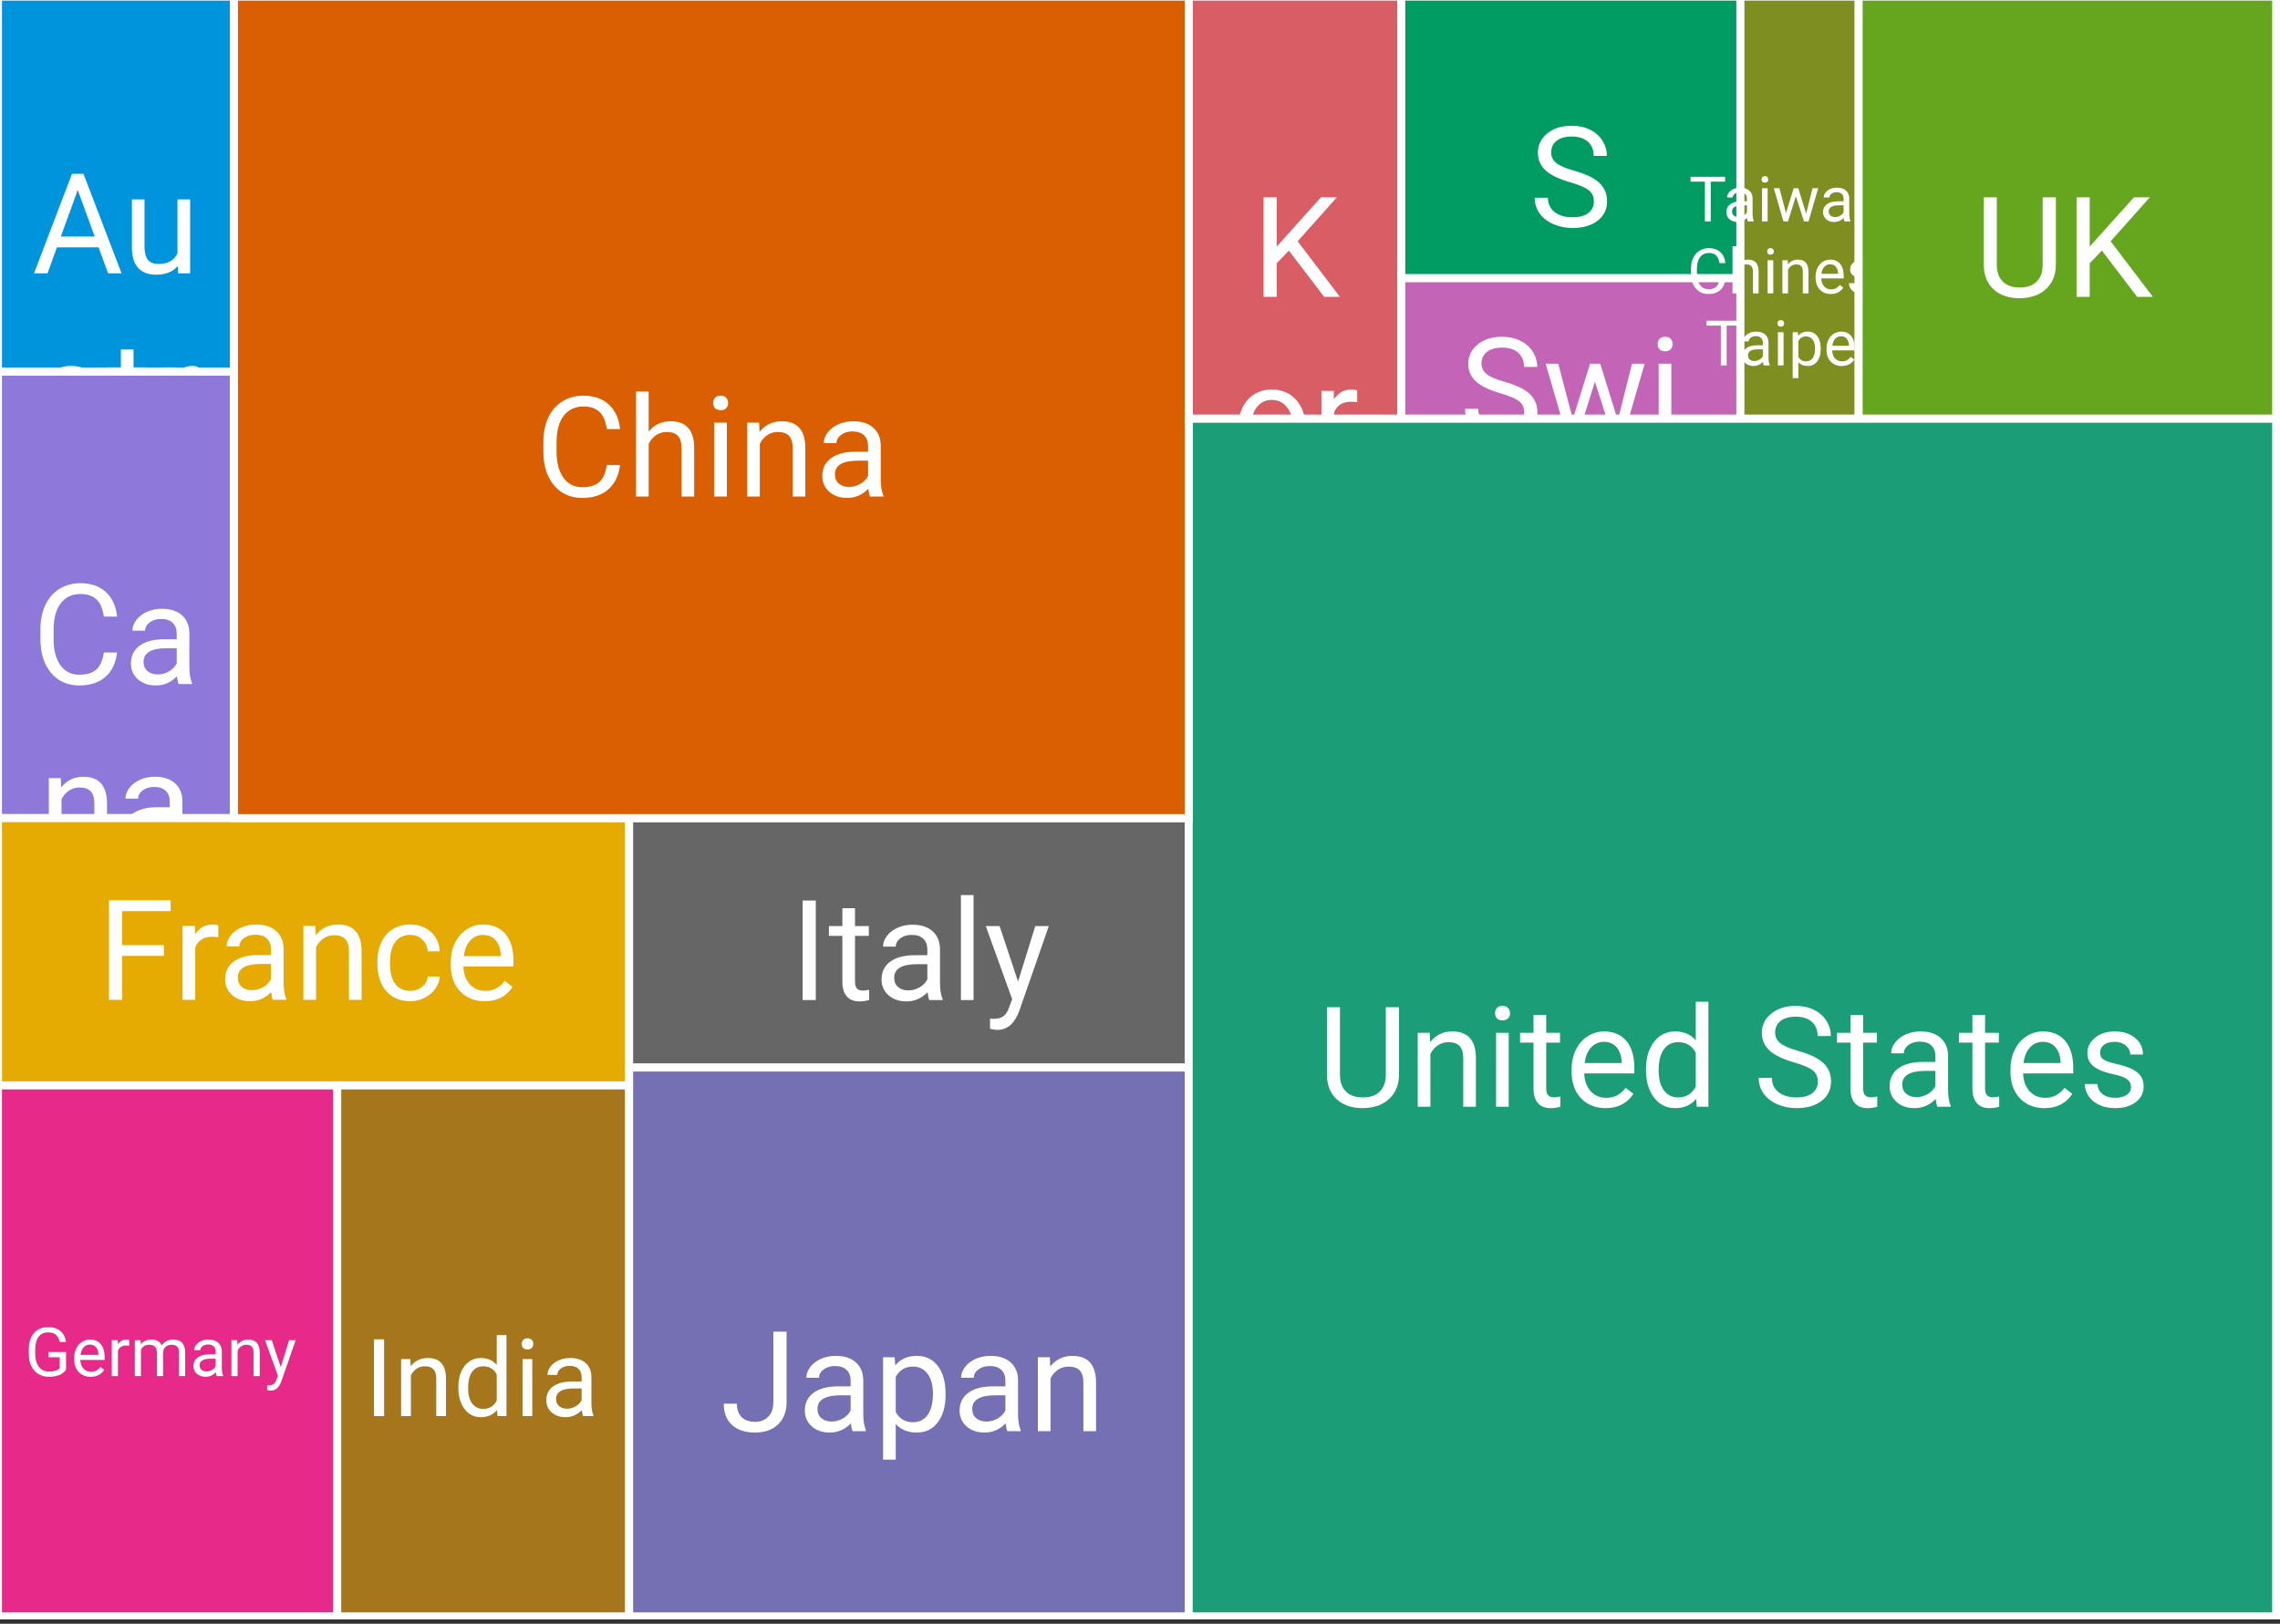 <svg width="285" height="203" viewBox="0 0 285 203" fill="none" xmlns="http://www.w3.org/2000/svg">
<rect x="0" y="0" width="285" height="203" fill="#333333" stroke="none"/>
<g clip-path="url(#clip0_17_166)">
<path opacity="0.2" d="M290.402 -6.757H-6.138V208.419H290.402V-6.757Z" stroke="white"/>
<path d="M29.242 -0.424H-0.254V46.466H29.242V-0.424Z" fill="#0094DC" stroke="white"/>
<path d="M12.324 30.925H7.111L5.941 34.172H4.249L9 21.731H10.435L15.195 34.172H13.511L12.324 30.925ZM7.607 29.575H11.836L9.717 23.756L7.607 29.575ZM22.227 33.258C21.612 33.981 20.709 34.343 19.518 34.343C18.533 34.343 17.781 34.058 17.262 33.488C16.75 32.913 16.491 32.064 16.485 30.942V24.926H18.066V30.899C18.066 32.301 18.635 33.001 19.775 33.001C20.982 33.001 21.786 32.551 22.184 31.651V24.926H23.765V34.172H22.261L22.227 33.258ZM10.905 52.72C10.905 52.292 10.743 51.962 10.418 51.728C10.099 51.489 9.538 51.284 8.735 51.113C7.937 50.942 7.302 50.737 6.829 50.498C6.362 50.259 6.015 49.974 5.787 49.643C5.565 49.313 5.453 48.92 5.453 48.464C5.453 47.707 5.772 47.066 6.41 46.542C7.054 46.017 7.875 45.755 8.871 45.755C9.92 45.755 10.768 46.026 11.418 46.567C12.073 47.108 12.4 47.801 12.4 48.644H10.811C10.811 48.211 10.626 47.838 10.256 47.524C9.891 47.211 9.43 47.054 8.871 47.054C8.296 47.054 7.846 47.18 7.521 47.43C7.197 47.681 7.034 48.008 7.034 48.413C7.034 48.795 7.185 49.082 7.487 49.276C7.789 49.47 8.333 49.655 9.119 49.831C9.911 50.008 10.552 50.219 11.042 50.464C11.532 50.709 11.893 51.005 12.127 51.352C12.366 51.694 12.486 52.113 12.486 52.608C12.486 53.434 12.155 54.098 11.495 54.599C10.834 55.095 9.977 55.343 8.923 55.343C8.182 55.343 7.527 55.212 6.957 54.95C6.388 54.688 5.941 54.323 5.616 53.856C5.297 53.383 5.137 52.873 5.137 52.327H6.718C6.747 52.856 6.957 53.278 7.35 53.591C7.749 53.899 8.273 54.053 8.923 54.053C9.521 54.053 9.999 53.933 10.358 53.694C10.723 53.449 10.905 53.124 10.905 52.72ZM16.69 43.688V45.926H18.416V47.148H16.69V52.882C16.69 53.252 16.767 53.531 16.921 53.719C17.075 53.902 17.337 53.993 17.707 53.993C17.889 53.993 18.14 53.959 18.459 53.89V55.172C18.043 55.286 17.639 55.343 17.245 55.343C16.539 55.343 16.006 55.129 15.648 54.702C15.289 54.275 15.109 53.668 15.109 52.882V47.148H13.426V45.926H15.109V43.688H16.69ZM24.739 47.345C24.5 47.305 24.241 47.285 23.962 47.285C22.925 47.285 22.221 47.727 21.851 48.609V55.172H20.27V45.926H21.808L21.834 46.995C22.352 46.169 23.087 45.755 24.039 45.755C24.346 45.755 24.58 45.795 24.739 45.875V47.345ZM12.383 76.172C12.292 75.99 12.218 75.665 12.161 75.198C11.426 75.961 10.549 76.343 9.529 76.343C8.618 76.343 7.869 76.087 7.282 75.574C6.701 75.055 6.41 74.4 6.41 73.609C6.41 72.646 6.775 71.9 7.504 71.37C8.239 70.834 9.27 70.567 10.598 70.567H12.136V69.84C12.136 69.288 11.97 68.849 11.64 68.524C11.31 68.194 10.822 68.029 10.179 68.029C9.615 68.029 9.142 68.171 8.76 68.456C8.379 68.741 8.188 69.085 8.188 69.49H6.598C6.598 69.028 6.761 68.584 7.086 68.157C7.416 67.724 7.86 67.382 8.419 67.132C8.982 66.881 9.601 66.755 10.273 66.755C11.338 66.755 12.173 67.023 12.776 67.559C13.38 68.088 13.694 68.82 13.716 69.755V74.01C13.716 74.859 13.825 75.534 14.041 76.035V76.172H12.383ZM9.76 74.967C10.256 74.967 10.726 74.839 11.17 74.583C11.614 74.326 11.936 73.993 12.136 73.583V71.686H10.897C8.96 71.686 7.991 72.253 7.991 73.386C7.991 73.882 8.156 74.269 8.487 74.549C8.817 74.828 9.242 74.967 9.76 74.967ZM17.912 76.172H16.331V63.047H17.912V76.172ZM22.167 76.172H20.587V66.926H22.167V76.172ZM20.458 64.474C20.458 64.218 20.535 64.001 20.689 63.825C20.849 63.648 21.082 63.56 21.39 63.56C21.697 63.56 21.931 63.648 22.09 63.825C22.25 64.001 22.33 64.218 22.33 64.474C22.33 64.73 22.25 64.944 22.09 65.115C21.931 65.286 21.697 65.371 21.39 65.371C21.082 65.371 20.849 65.286 20.689 65.115C20.535 64.944 20.458 64.73 20.458 64.474ZM16.639 97.172C16.548 96.99 16.474 96.665 16.417 96.198C15.682 96.961 14.804 97.343 13.785 97.343C12.873 97.343 12.124 97.087 11.537 96.574C10.956 96.055 10.666 95.4 10.666 94.609C10.666 93.646 11.03 92.9 11.76 92.37C12.495 91.834 13.525 91.567 14.853 91.567H16.391V90.84C16.391 90.288 16.226 89.849 15.895 89.524C15.565 89.194 15.078 89.029 14.434 89.029C13.87 89.029 13.397 89.171 13.016 89.456C12.634 89.741 12.443 90.085 12.443 90.49H10.854C10.854 90.028 11.016 89.584 11.341 89.157C11.671 88.724 12.116 88.382 12.674 88.132C13.238 87.881 13.856 87.755 14.528 87.755C15.593 87.755 16.428 88.023 17.032 88.559C17.636 89.088 17.949 89.82 17.972 90.755V95.01C17.972 95.859 18.08 96.534 18.297 97.035V97.172H16.639ZM14.015 95.967C14.511 95.967 14.981 95.839 15.425 95.583C15.87 95.326 16.192 94.993 16.391 94.583V92.686H15.152C13.215 92.686 12.247 93.253 12.247 94.386C12.247 94.882 12.412 95.269 12.742 95.549C13.073 95.828 13.497 95.967 14.015 95.967Z" fill="white"/>
<path d="M29.242 46.466H-0.254V102.282H29.242V46.466Z" fill="#8E79DB" stroke="white"/>
<path d="M14.631 81.577C14.477 82.893 13.99 83.91 13.169 84.628C12.355 85.34 11.27 85.696 9.914 85.696C8.444 85.696 7.265 85.169 6.376 84.115C5.493 83.061 5.052 81.651 5.052 79.885V78.689C5.052 77.533 5.257 76.516 5.667 75.638C6.083 74.761 6.67 74.089 7.427 73.622C8.185 73.149 9.062 72.913 10.059 72.913C11.381 72.913 12.44 73.283 13.238 74.024C14.035 74.758 14.5 75.778 14.631 77.083H12.982C12.839 76.091 12.529 75.374 12.05 74.929C11.577 74.485 10.914 74.263 10.059 74.263C9.011 74.263 8.188 74.65 7.59 75.425C6.997 76.2 6.701 77.302 6.701 78.732V79.937C6.701 81.287 6.983 82.361 7.547 83.158C8.111 83.956 8.9 84.354 9.914 84.354C10.825 84.354 11.523 84.149 12.007 83.739C12.497 83.323 12.822 82.603 12.982 81.577H14.631ZM22.338 85.525C22.247 85.343 22.173 85.018 22.116 84.551C21.381 85.314 20.504 85.696 19.484 85.696C18.573 85.696 17.824 85.44 17.237 84.927C16.656 84.409 16.365 83.753 16.365 82.962C16.365 81.999 16.73 81.253 17.459 80.723C18.194 80.187 19.225 79.92 20.552 79.92H22.09V79.193C22.09 78.641 21.925 78.202 21.595 77.877C21.264 77.547 20.777 77.382 20.134 77.382C19.57 77.382 19.097 77.524 18.715 77.809C18.334 78.094 18.143 78.438 18.143 78.843H16.553C16.553 78.382 16.716 77.937 17.04 77.51C17.371 77.077 17.815 76.735 18.373 76.484C18.937 76.234 19.555 76.109 20.228 76.109C21.293 76.109 22.127 76.376 22.731 76.912C23.335 77.442 23.648 78.174 23.671 79.108V83.363C23.671 84.212 23.779 84.887 23.996 85.388V85.525H22.338ZM19.715 84.32C20.21 84.32 20.68 84.192 21.125 83.936C21.569 83.679 21.891 83.346 22.09 82.936V81.039H20.851C18.915 81.039 17.946 81.606 17.946 82.739C17.946 83.235 18.111 83.622 18.442 83.901C18.772 84.181 19.197 84.32 19.715 84.32ZM7.598 97.279L7.649 98.442C8.356 97.553 9.279 97.109 10.418 97.109C12.372 97.109 13.357 98.211 13.375 100.415V106.525H11.794V100.407C11.788 99.74 11.634 99.248 11.332 98.929C11.036 98.61 10.572 98.45 9.94 98.45C9.427 98.45 8.977 98.587 8.589 98.86C8.202 99.134 7.9 99.493 7.684 99.937V106.525H6.103V97.279H7.598ZM21.467 106.525C21.375 106.343 21.301 106.018 21.244 105.551C20.51 106.314 19.632 106.696 18.613 106.696C17.701 106.696 16.952 106.44 16.365 105.927C15.784 105.408 15.494 104.753 15.494 103.962C15.494 102.999 15.858 102.253 16.587 101.723C17.322 101.187 18.353 100.92 19.681 100.92H21.219V100.193C21.219 99.641 21.054 99.202 20.723 98.877C20.393 98.547 19.906 98.382 19.262 98.382C18.698 98.382 18.225 98.524 17.844 98.809C17.462 99.094 17.271 99.438 17.271 99.843H15.682C15.682 99.382 15.844 98.937 16.169 98.51C16.499 98.077 16.944 97.735 17.502 97.484C18.066 97.234 18.684 97.109 19.356 97.109C20.421 97.109 21.256 97.376 21.86 97.912C22.463 98.442 22.777 99.174 22.8 100.108V104.363C22.8 105.212 22.908 105.887 23.124 106.388V106.525H21.467ZM18.843 105.32C19.339 105.32 19.809 105.192 20.253 104.936C20.698 104.679 21.019 104.346 21.219 103.936V102.039H19.98C18.043 102.039 17.075 102.606 17.075 103.739C17.075 104.235 17.24 104.622 17.57 104.901C17.901 105.181 18.325 105.32 18.843 105.32ZM5.607 122.825C5.607 121.407 5.943 120.268 6.616 119.407C7.288 118.541 8.168 118.109 9.256 118.109C10.338 118.109 11.196 118.479 11.828 119.219V114.4H13.409V127.525H11.956L11.879 126.534C11.247 127.309 10.367 127.696 9.239 127.696C8.168 127.696 7.293 127.257 6.616 126.38C5.943 125.503 5.607 124.358 5.607 122.945V122.825ZM7.188 123.005C7.188 124.053 7.405 124.873 7.837 125.466C8.27 126.058 8.869 126.354 9.632 126.354C10.634 126.354 11.367 125.904 11.828 125.004V120.757C11.355 119.886 10.629 119.45 9.649 119.45C8.874 119.45 8.27 119.749 7.837 120.347C7.405 120.945 7.188 121.831 7.188 123.005ZM21.578 127.525C21.487 127.343 21.413 127.018 21.355 126.551C20.621 127.314 19.743 127.696 18.724 127.696C17.812 127.696 17.063 127.44 16.476 126.927C15.895 126.408 15.605 125.753 15.605 124.962C15.605 123.999 15.969 123.253 16.698 122.723C17.433 122.187 18.465 121.92 19.792 121.92H21.33V121.193C21.33 120.641 21.165 120.202 20.834 119.877C20.504 119.547 20.017 119.382 19.373 119.382C18.809 119.382 18.336 119.524 17.955 119.809C17.573 120.094 17.382 120.438 17.382 120.843H15.793C15.793 120.381 15.955 119.937 16.28 119.51C16.61 119.077 17.055 118.735 17.613 118.484C18.177 118.234 18.795 118.109 19.467 118.109C20.532 118.109 21.367 118.376 21.971 118.912C22.575 119.442 22.888 120.174 22.911 121.108V125.363C22.911 126.212 23.019 126.887 23.235 127.388V127.525H21.578ZM18.954 126.32C19.45 126.32 19.92 126.192 20.364 125.936C20.809 125.679 21.131 125.346 21.33 124.936V123.039H20.091C18.154 123.039 17.186 123.606 17.186 124.739C17.186 125.235 17.351 125.622 17.681 125.901C18.012 126.181 18.436 126.32 18.954 126.32Z" fill="white"/>
<path d="M148.586 -0.424H29.242V102.282H148.586V-0.424Z" fill="#D95F02" stroke="white"/>
<path d="M93.81 58.132C93.656 59.448 93.169 60.465 92.349 61.183C91.534 61.895 90.449 62.251 89.093 62.251C87.624 62.251 86.445 61.724 85.556 60.67C84.673 59.616 84.231 58.206 84.231 56.44V55.244C84.231 54.088 84.436 53.071 84.847 52.194C85.262 51.316 85.849 50.644 86.607 50.177C87.365 49.704 88.242 49.468 89.239 49.468C90.56 49.468 91.62 49.838 92.417 50.579C93.215 51.313 93.679 52.333 93.81 53.638H92.161C92.019 52.647 91.708 51.929 91.23 51.484C90.757 51.04 90.093 50.818 89.239 50.818C88.191 50.818 87.367 51.205 86.769 51.98C86.177 52.755 85.88 53.857 85.88 55.287V56.492C85.88 57.842 86.162 58.916 86.727 59.713C87.29 60.511 88.079 60.909 89.093 60.909C90.005 60.909 90.703 60.704 91.187 60.294C91.677 59.878 92.001 59.158 92.161 58.132H93.81ZM84.744 74.954C85.445 74.094 86.356 73.664 87.478 73.664C89.432 73.664 90.418 74.766 90.435 76.971V83.08H88.854V76.962C88.849 76.295 88.695 75.803 88.393 75.484C88.097 75.165 87.632 75.005 87 75.005C86.487 75.005 86.037 75.142 85.65 75.415C85.262 75.689 84.96 76.048 84.744 76.492V83.08H83.163V69.955H84.744V74.954ZM94.519 83.08H92.939V73.835H94.519V83.08ZM92.811 71.382C92.811 71.126 92.887 70.909 93.041 70.733C93.201 70.556 93.434 70.468 93.742 70.468C94.049 70.468 94.283 70.556 94.442 70.733C94.602 70.909 94.682 71.126 94.682 71.382C94.682 71.638 94.602 71.852 94.442 72.023C94.283 72.194 94.049 72.279 93.742 72.279C93.434 72.279 93.201 72.194 93.041 72.023C92.887 71.852 92.811 71.638 92.811 71.382ZM86.778 94.835L86.829 95.997C87.535 95.108 88.458 94.664 89.598 94.664C91.552 94.664 92.537 95.766 92.554 97.971V104.08H90.973V97.962C90.968 97.295 90.814 96.803 90.512 96.484C90.216 96.165 89.751 96.005 89.119 96.005C88.606 96.005 88.156 96.142 87.769 96.415C87.382 96.689 87.08 97.048 86.863 97.492V104.08H85.282V94.835H86.778ZM91.059 125.08C90.968 124.898 90.894 124.573 90.837 124.106C90.102 124.869 89.224 125.251 88.205 125.251C87.293 125.251 86.544 124.995 85.957 124.482C85.376 123.964 85.086 123.308 85.086 122.517C85.086 121.554 85.45 120.808 86.18 120.278C86.915 119.742 87.945 119.475 89.273 119.475H90.811V118.748C90.811 118.196 90.646 117.757 90.315 117.432C89.985 117.102 89.498 116.937 88.854 116.937C88.29 116.937 87.817 117.079 87.436 117.364C87.054 117.649 86.863 117.993 86.863 118.398H85.274C85.274 117.937 85.436 117.492 85.761 117.065C86.091 116.632 86.536 116.29 87.094 116.04C87.658 115.789 88.276 115.664 88.948 115.664C90.013 115.664 90.848 115.931 91.452 116.467C92.056 116.997 92.369 117.729 92.392 118.663V122.918C92.392 123.767 92.5 124.442 92.716 124.943V125.08H91.059ZM88.436 123.875C88.931 123.875 89.401 123.747 89.845 123.491C90.29 123.234 90.612 122.901 90.811 122.491V120.594H89.572C87.635 120.594 86.667 121.161 86.667 122.294C86.667 122.79 86.832 123.177 87.162 123.457C87.493 123.736 87.917 123.875 88.436 123.875Z" fill="white"/>
<path d="M78.642 102.282H-0.254V135.699H78.642V102.282Z" fill="#E6AB02" stroke="white"/>
<path d="M20.479 119.506H15.258V125H13.617V112.559H21.325V113.909H15.258V118.164H20.479V119.506ZM27.289 117.173C27.05 117.133 26.791 117.113 26.512 117.113C25.475 117.113 24.771 117.555 24.401 118.438V125H22.82V115.754H24.358L24.384 116.823C24.902 115.997 25.637 115.583 26.588 115.583C26.896 115.583 27.13 115.623 27.289 115.703V117.173ZM34.117 125C34.025 124.818 33.951 124.493 33.894 124.026C33.159 124.789 32.282 125.171 31.262 125.171C30.351 125.171 29.602 124.915 29.015 124.402C28.434 123.883 28.144 123.228 28.144 122.437C28.144 121.474 28.508 120.728 29.237 120.198C29.972 119.662 31.003 119.395 32.331 119.395H33.869V118.668C33.869 118.116 33.703 117.677 33.373 117.352C33.043 117.022 32.556 116.857 31.912 116.857C31.348 116.857 30.875 116.999 30.493 117.284C30.112 117.569 29.921 117.913 29.921 118.318H28.331C28.331 117.856 28.494 117.412 28.819 116.985C29.149 116.552 29.593 116.21 30.152 115.959C30.716 115.709 31.334 115.583 32.006 115.583C33.071 115.583 33.906 115.851 34.51 116.387C35.113 116.917 35.427 117.649 35.45 118.583V122.838C35.45 123.687 35.558 124.362 35.774 124.863V125H34.117ZM31.493 123.795C31.989 123.795 32.459 123.667 32.903 123.411C33.347 123.154 33.669 122.821 33.869 122.411V120.514H32.63C30.693 120.514 29.724 121.081 29.724 122.214C29.724 122.71 29.89 123.097 30.22 123.376C30.55 123.656 30.975 123.795 31.493 123.795ZM39.423 115.754L39.474 116.917C40.181 116.028 41.103 115.583 42.243 115.583C44.197 115.583 45.182 116.686 45.199 118.89V125H43.618V118.882C43.613 118.215 43.459 117.723 43.157 117.404C42.861 117.085 42.397 116.925 41.764 116.925C41.252 116.925 40.801 117.062 40.414 117.335C40.027 117.609 39.725 117.968 39.508 118.412V125H37.928V115.754H39.423ZM51.292 123.881C51.856 123.881 52.349 123.71 52.77 123.368C53.192 123.026 53.425 122.599 53.471 122.086H54.966C54.938 122.616 54.755 123.12 54.419 123.599C54.083 124.077 53.633 124.459 53.069 124.744C52.511 125.028 51.918 125.171 51.292 125.171C50.033 125.171 49.03 124.752 48.284 123.915C47.543 123.072 47.173 121.921 47.173 120.463V120.198C47.173 119.298 47.338 118.497 47.669 117.797C47.999 117.096 48.472 116.552 49.087 116.165C49.708 115.777 50.44 115.583 51.283 115.583C52.32 115.583 53.18 115.894 53.864 116.515C54.553 117.136 54.92 117.942 54.966 118.933H53.471C53.425 118.335 53.197 117.845 52.787 117.463C52.383 117.076 51.881 116.882 51.283 116.882C50.48 116.882 49.856 117.173 49.412 117.754C48.973 118.329 48.754 119.164 48.754 120.258V120.557C48.754 121.622 48.973 122.442 49.412 123.018C49.85 123.593 50.477 123.881 51.292 123.881ZM60.58 125.171C59.327 125.171 58.307 124.761 57.521 123.94C56.735 123.114 56.342 122.012 56.342 120.634V120.343C56.342 119.426 56.516 118.608 56.863 117.891C57.216 117.167 57.706 116.603 58.333 116.199C58.965 115.789 59.649 115.583 60.383 115.583C61.586 115.583 62.52 115.979 63.186 116.771C63.853 117.563 64.186 118.697 64.186 120.172V120.83H57.923C57.945 121.742 58.21 122.479 58.717 123.043C59.23 123.601 59.879 123.881 60.666 123.881C61.224 123.881 61.697 123.767 62.084 123.539C62.471 123.311 62.81 123.009 63.101 122.633L64.066 123.385C63.292 124.576 62.13 125.171 60.58 125.171ZM60.383 116.882C59.745 116.882 59.21 117.116 58.777 117.583C58.344 118.044 58.076 118.694 57.974 119.531H62.605V119.412C62.56 118.608 62.343 117.987 61.956 117.549C61.568 117.104 61.044 116.882 60.383 116.882Z" fill="white"/>
<path d="M42.154 135.699H-0.254V202.086H42.154V135.699Z" fill="#E7298A" stroke="white"/>
<path d="M8.254 171.251C8.049 171.545 7.763 171.764 7.395 171.911C7.03 172.055 6.604 172.127 6.117 172.127C5.624 172.127 5.187 172.012 4.805 171.782C4.423 171.55 4.127 171.221 3.917 170.795C3.71 170.369 3.603 169.875 3.598 169.313V168.786C3.598 167.876 3.809 167.17 4.233 166.669C4.659 166.168 5.256 165.918 6.025 165.918C6.656 165.918 7.164 166.08 7.549 166.404C7.933 166.725 8.168 167.181 8.254 167.773H7.457C7.308 166.974 6.832 166.574 6.03 166.574C5.496 166.574 5.09 166.762 4.814 167.138C4.54 167.512 4.401 168.054 4.399 168.765V169.259C4.399 169.937 4.553 170.476 4.863 170.878C5.173 171.276 5.592 171.475 6.121 171.475C6.42 171.475 6.681 171.442 6.905 171.376C7.129 171.309 7.315 171.197 7.462 171.04V169.682H6.063V169.035H8.254V171.251ZM11.33 172.127C10.721 172.127 10.226 171.928 9.844 171.529C9.462 171.128 9.271 170.593 9.271 169.923V169.782C9.271 169.337 9.355 168.939 9.524 168.591C9.696 168.239 9.934 167.965 10.238 167.769C10.545 167.57 10.877 167.47 11.234 167.47C11.818 167.47 12.272 167.663 12.596 168.047C12.919 168.432 13.081 168.982 13.081 169.699V170.019H10.039C10.05 170.461 10.179 170.82 10.425 171.094C10.674 171.365 10.989 171.5 11.371 171.5C11.642 171.5 11.872 171.445 12.06 171.334C12.248 171.224 12.413 171.077 12.554 170.894L13.023 171.26C12.647 171.838 12.082 172.127 11.33 172.127ZM11.234 168.101C10.924 168.101 10.664 168.215 10.454 168.441C10.244 168.666 10.114 168.981 10.064 169.388H12.313V169.33C12.291 168.939 12.186 168.638 11.998 168.425C11.81 168.209 11.555 168.101 11.234 168.101ZM16.144 168.242C16.028 168.223 15.902 168.213 15.766 168.213C15.263 168.213 14.921 168.428 14.741 168.856V172.044H13.973V167.553H14.721L14.733 168.072C14.985 167.671 15.342 167.47 15.804 167.47C15.953 167.47 16.067 167.49 16.144 167.528V168.242ZM17.576 167.553L17.597 168.051C17.926 167.664 18.37 167.47 18.929 167.47C19.557 167.47 19.985 167.711 20.212 168.192C20.361 167.977 20.555 167.802 20.793 167.669C21.033 167.537 21.317 167.47 21.643 167.47C22.628 167.47 23.129 167.992 23.146 169.035V172.044H22.378V169.081C22.378 168.76 22.305 168.52 22.158 168.363C22.011 168.202 21.765 168.122 21.419 168.122C21.134 168.122 20.898 168.208 20.71 168.379C20.521 168.548 20.412 168.776 20.382 169.064V172.044H19.61V169.101C19.61 168.448 19.29 168.122 18.651 168.122C18.147 168.122 17.803 168.336 17.617 168.765V172.044H16.85V167.553H17.576ZM27.08 172.044C27.036 171.955 27 171.798 26.973 171.571C26.616 171.942 26.189 172.127 25.694 172.127C25.252 172.127 24.888 172.002 24.603 171.753C24.32 171.502 24.179 171.183 24.179 170.799C24.179 170.331 24.356 169.969 24.71 169.711C25.067 169.451 25.568 169.321 26.213 169.321H26.96V168.969C26.96 168.7 26.88 168.487 26.719 168.329C26.559 168.169 26.322 168.089 26.01 168.089C25.736 168.089 25.506 168.158 25.321 168.296C25.135 168.434 25.043 168.602 25.043 168.798H24.271C24.271 168.574 24.349 168.358 24.507 168.151C24.668 167.941 24.884 167.775 25.155 167.653C25.429 167.531 25.729 167.47 26.055 167.47C26.573 167.47 26.978 167.6 27.271 167.86C27.565 168.118 27.717 168.473 27.728 168.927V170.994C27.728 171.406 27.78 171.734 27.886 171.978V172.044H27.08ZM25.806 171.459C26.047 171.459 26.275 171.396 26.491 171.272C26.707 171.147 26.863 170.986 26.96 170.786V169.865H26.358C25.418 169.865 24.947 170.14 24.947 170.691C24.947 170.932 25.027 171.12 25.188 171.255C25.348 171.391 25.555 171.459 25.806 171.459ZM29.658 167.553L29.683 168.118C30.026 167.686 30.474 167.47 31.027 167.47C31.977 167.47 32.455 168.006 32.464 169.076V172.044H31.696V169.072C31.693 168.749 31.618 168.509 31.471 168.354C31.328 168.199 31.102 168.122 30.795 168.122C30.546 168.122 30.327 168.188 30.139 168.321C29.951 168.454 29.805 168.628 29.699 168.844V172.044H28.931V167.553H29.658ZM35.091 170.919L36.137 167.553H36.958L35.153 172.737C34.873 173.484 34.429 173.858 33.821 173.858L33.675 173.845L33.389 173.791V173.169L33.596 173.185C33.857 173.185 34.059 173.133 34.203 173.028C34.349 172.922 34.469 172.73 34.564 172.451L34.734 171.994L33.132 167.553H33.97L35.091 170.919Z" fill="white"/>
<path d="M78.642 135.699H42.154V202.086H78.642V135.699Z" fill="#A6761D" stroke="white"/>
<path d="M48.012 177.044H46.747V167.446H48.012V177.044ZM51.295 169.912L51.335 170.808C51.88 170.123 52.592 169.78 53.47 169.78C54.978 169.78 55.738 170.63 55.751 172.331V177.044H54.532V172.324C54.527 171.81 54.409 171.43 54.176 171.184C53.947 170.938 53.589 170.815 53.101 170.815C52.706 170.815 52.359 170.92 52.06 171.131C51.761 171.342 51.528 171.619 51.361 171.962V177.044H50.142V169.912H51.295ZM57.294 173.418C57.294 172.324 57.553 171.445 58.072 170.782C58.59 170.114 59.269 169.78 60.108 169.78C60.943 169.78 61.605 170.065 62.093 170.637V166.919H63.312V177.044H62.191L62.132 176.279C61.644 176.877 60.965 177.176 60.095 177.176C59.269 177.176 58.594 176.837 58.072 176.161C57.553 175.484 57.294 174.601 57.294 173.511V173.418ZM58.513 173.557C58.513 174.365 58.68 174.998 59.014 175.455C59.348 175.912 59.809 176.141 60.398 176.141C61.172 176.141 61.736 175.794 62.093 175.099V171.823C61.728 171.151 61.167 170.815 60.412 170.815C59.814 170.815 59.348 171.045 59.014 171.507C58.68 171.968 58.513 172.652 58.513 173.557ZM66.535 177.044H65.316V169.912H66.535V177.044ZM65.217 168.02C65.217 167.822 65.276 167.655 65.395 167.519C65.518 167.383 65.698 167.314 65.936 167.314C66.173 167.314 66.353 167.383 66.476 167.519C66.599 167.655 66.661 167.822 66.661 168.02C66.661 168.218 66.599 168.382 66.476 168.514C66.353 168.646 66.173 168.712 65.936 168.712C65.698 168.712 65.518 168.646 65.395 168.514C65.276 168.382 65.217 168.218 65.217 168.02ZM72.896 177.044C72.826 176.903 72.769 176.653 72.725 176.292C72.158 176.881 71.481 177.176 70.695 177.176C69.992 177.176 69.414 176.978 68.961 176.583C68.513 176.183 68.289 175.677 68.289 175.066C68.289 174.324 68.57 173.748 69.132 173.339C69.699 172.926 70.495 172.72 71.519 172.72H72.705V172.159C72.705 171.733 72.578 171.395 72.323 171.144C72.068 170.889 71.692 170.762 71.196 170.762C70.761 170.762 70.396 170.872 70.102 171.092C69.807 171.311 69.66 171.577 69.66 171.889H68.434C68.434 171.533 68.559 171.19 68.809 170.861C69.064 170.527 69.407 170.263 69.838 170.07C70.273 169.876 70.75 169.78 71.268 169.78C72.09 169.78 72.734 169.986 73.2 170.399C73.665 170.808 73.907 171.373 73.925 172.094V175.376C73.925 176.031 74.008 176.552 74.175 176.938V177.044H72.896ZM70.873 176.115C71.255 176.115 71.618 176.016 71.96 175.818C72.303 175.62 72.552 175.363 72.705 175.047V173.583H71.749C70.255 173.583 69.508 174.021 69.508 174.895C69.508 175.277 69.636 175.576 69.891 175.792C70.145 176.007 70.473 176.115 70.873 176.115Z" fill="white"/>
<path d="M148.586 102.282H78.642V133.467H148.586V102.282Z" fill="#666666" stroke="white"/>
<path d="M101.973 125.026H100.332V112.584H101.973V125.026ZM106.877 113.541V115.78H108.604V117.002H106.877V122.736C106.877 123.106 106.954 123.385 107.108 123.573C107.262 123.755 107.524 123.846 107.894 123.846C108.077 123.846 108.327 123.812 108.646 123.744V125.026C108.23 125.14 107.826 125.197 107.433 125.197C106.727 125.197 106.194 124.983 105.835 124.556C105.476 124.128 105.297 123.522 105.297 122.736V117.002H103.613V115.78H105.297V113.541H106.877ZM116.166 125.026C116.075 124.843 116.001 124.519 115.944 124.052C115.209 124.815 114.332 125.197 113.312 125.197C112.4 125.197 111.651 124.94 111.064 124.427C110.483 123.909 110.193 123.254 110.193 122.462C110.193 121.499 110.558 120.753 111.287 120.223C112.022 119.688 113.053 119.42 114.38 119.42H115.918V118.694C115.918 118.141 115.753 117.703 115.422 117.378C115.092 117.048 114.605 116.882 113.961 116.882C113.397 116.882 112.924 117.025 112.543 117.31C112.161 117.594 111.97 117.939 111.97 118.344H110.381C110.381 117.882 110.543 117.438 110.868 117.01C111.198 116.578 111.643 116.236 112.201 115.985C112.765 115.734 113.383 115.609 114.055 115.609C115.12 115.609 115.955 115.877 116.559 116.412C117.163 116.942 117.476 117.674 117.499 118.608V122.864C117.499 123.713 117.607 124.388 117.824 124.889V125.026H116.166ZM113.543 123.821C114.038 123.821 114.508 123.693 114.952 123.436C115.397 123.18 115.719 122.847 115.918 122.437V120.54H114.679C112.742 120.54 111.774 121.106 111.774 122.24C111.774 122.736 111.939 123.123 112.269 123.402C112.6 123.681 113.024 123.821 113.543 123.821ZM121.694 125.026H120.114V111.901H121.694V125.026ZM127.257 122.71L129.41 115.78H131.102L127.385 126.453C126.81 127.991 125.896 128.76 124.642 128.76L124.343 128.734L123.754 128.623V127.341L124.181 127.375C124.716 127.375 125.132 127.267 125.429 127.051C125.73 126.834 125.978 126.438 126.172 125.863L126.522 124.923L123.224 115.78H124.95L127.257 122.71Z" fill="white"/>
<path d="M148.586 133.467H78.642V202.086H148.586V133.467Z" fill="#7570B3" stroke="white"/>
<path d="M96.673 166.486H98.322V175.296C98.322 176.487 97.963 177.418 97.245 178.09C96.533 178.763 95.582 179.099 94.391 179.099C93.155 179.099 92.192 178.783 91.503 178.15C90.814 177.518 90.469 176.632 90.469 175.493H92.11C92.11 176.205 92.303 176.76 92.691 177.159C93.084 177.558 93.651 177.757 94.391 177.757C95.069 177.757 95.616 177.544 96.032 177.116C96.454 176.689 96.667 176.091 96.673 175.322V166.486ZM106.576 178.928C106.485 178.746 106.411 178.421 106.354 177.954C105.619 178.717 104.742 179.099 103.722 179.099C102.811 179.099 102.062 178.842 101.475 178.33C100.894 177.811 100.604 177.156 100.604 176.364C100.604 175.402 100.968 174.655 101.697 174.126C102.432 173.59 103.463 173.322 104.791 173.322H106.329V172.596C106.329 172.043 106.163 171.605 105.833 171.28C105.503 170.95 105.016 170.785 104.372 170.785C103.808 170.785 103.335 170.927 102.953 171.212C102.572 171.497 102.381 171.841 102.381 172.246H100.792C100.792 171.784 100.954 171.34 101.279 170.913C101.609 170.48 102.053 170.138 102.612 169.887C103.176 169.637 103.794 169.511 104.466 169.511C105.531 169.511 106.366 169.779 106.969 170.315C107.573 170.844 107.887 171.576 107.909 172.511V176.766C107.909 177.615 108.018 178.29 108.234 178.791V178.928H106.576ZM103.953 177.723C104.449 177.723 104.919 177.595 105.363 177.339C105.807 177.082 106.129 176.749 106.329 176.339V174.442H105.09C103.153 174.442 102.184 175.009 102.184 176.142C102.184 176.638 102.35 177.025 102.68 177.304C103.01 177.583 103.435 177.723 103.953 177.723ZM118.198 174.408C118.198 175.815 117.876 176.948 117.232 177.808C116.588 178.669 115.717 179.099 114.617 179.099C113.495 179.099 112.612 178.743 111.968 178.031V182.483H110.387V169.682H111.832L111.908 170.708C112.552 169.91 113.447 169.511 114.592 169.511C115.702 169.511 116.58 169.93 117.223 170.767C117.873 171.605 118.198 172.77 118.198 174.262V174.408ZM116.617 174.228C116.617 173.186 116.395 172.363 115.95 171.759C115.506 171.155 114.896 170.853 114.122 170.853C113.165 170.853 112.447 171.277 111.968 172.126V176.544C112.441 177.387 113.165 177.808 114.139 177.808C114.896 177.808 115.497 177.509 115.942 176.911C116.392 176.307 116.617 175.413 116.617 174.228ZM125.922 178.928C125.831 178.746 125.757 178.421 125.7 177.954C124.965 178.717 124.088 179.099 123.068 179.099C122.157 179.099 121.408 178.842 120.821 178.33C120.24 177.811 119.949 177.156 119.949 176.364C119.949 175.402 120.314 174.655 121.043 174.126C121.778 173.59 122.809 173.322 124.136 173.322H125.674V172.596C125.674 172.043 125.509 171.605 125.179 171.28C124.848 170.95 124.361 170.785 123.718 170.785C123.154 170.785 122.681 170.927 122.299 171.212C121.917 171.497 121.727 171.841 121.727 172.246H120.137C120.137 171.784 120.3 171.34 120.624 170.913C120.955 170.48 121.399 170.138 121.957 169.887C122.521 169.637 123.139 169.511 123.812 169.511C124.877 169.511 125.711 169.779 126.315 170.315C126.919 170.844 127.232 171.576 127.255 172.511V176.766C127.255 177.615 127.363 178.29 127.58 178.791V178.928H125.922ZM123.299 177.723C123.794 177.723 124.264 177.595 124.709 177.339C125.153 177.082 125.475 176.749 125.674 176.339V174.442H124.435C122.498 174.442 121.53 175.009 121.53 176.142C121.53 176.638 121.695 177.025 122.026 177.304C122.356 177.583 122.78 177.723 123.299 177.723ZM131.229 169.682L131.28 170.844C131.986 169.956 132.909 169.511 134.048 169.511C136.002 169.511 136.988 170.614 137.005 172.818V178.928H135.424V172.81C135.418 172.143 135.265 171.65 134.963 171.331C134.666 171.012 134.202 170.853 133.57 170.853C133.057 170.853 132.607 170.99 132.22 171.263C131.832 171.536 131.53 171.895 131.314 172.34V178.928H129.733V169.682H131.229Z" fill="white"/>
<path d="M175.158 -0.424H148.586V52.348H175.158V-0.424Z" fill="#D95D65" stroke="white"/>
<path d="M161.112 31.328L159.591 32.909V37.113H157.95V24.672H159.591V30.824L165.119 24.672H167.102L162.205 30.166L167.486 37.113H165.521L161.112 31.328ZM154.78 53.405C154.78 52.499 154.956 51.684 155.31 50.961C155.668 50.238 156.164 49.679 156.796 49.286C157.434 48.893 158.161 48.697 158.975 48.697C160.234 48.697 161.251 49.132 162.026 50.004C162.806 50.876 163.196 52.035 163.196 53.482V53.593C163.196 54.493 163.023 55.302 162.675 56.02C162.333 56.732 161.841 57.287 161.197 57.686C160.559 58.085 159.824 58.284 158.992 58.284C157.739 58.284 156.722 57.848 155.942 56.977C155.167 56.105 154.78 54.952 154.78 53.516V53.405ZM156.369 53.593C156.369 54.618 156.606 55.441 157.078 56.062C157.557 56.683 158.195 56.994 158.992 56.994C159.796 56.994 160.434 56.681 160.906 56.054C161.379 55.422 161.616 54.538 161.616 53.405C161.616 52.391 161.374 51.571 160.889 50.944C160.411 50.312 159.773 49.995 158.975 49.995C158.195 49.995 157.565 50.306 157.087 50.927C156.608 51.548 156.369 52.437 156.369 53.593ZM169.648 50.286C169.409 50.246 169.149 50.226 168.87 50.226C167.834 50.226 167.13 50.668 166.76 51.551V58.113H165.179V48.868H166.717L166.743 49.936C167.261 49.11 167.996 48.697 168.947 48.697C169.255 48.697 169.488 48.736 169.648 48.816V50.286ZM162.265 79.284C161.012 79.284 159.992 78.874 159.206 78.054C158.42 77.228 158.027 76.125 158.027 74.747V74.456C158.027 73.539 158.201 72.722 158.548 72.004C158.901 71.28 159.391 70.716 160.018 70.312C160.65 69.902 161.334 69.697 162.069 69.697C163.271 69.697 164.205 70.093 164.871 70.884C165.538 71.676 165.871 72.81 165.871 74.285V74.943H159.608C159.63 75.855 159.895 76.592 160.402 77.156C160.915 77.715 161.564 77.994 162.351 77.994C162.909 77.994 163.382 77.88 163.769 77.652C164.156 77.424 164.495 77.122 164.786 76.746L165.751 77.498C164.977 78.689 163.815 79.284 162.265 79.284ZM162.069 70.996C161.431 70.996 160.895 71.229 160.462 71.696C160.029 72.158 159.761 72.807 159.659 73.644H164.29V73.525C164.245 72.722 164.028 72.101 163.641 71.662C163.253 71.218 162.729 70.996 162.069 70.996ZM164.017 100.113C163.926 99.931 163.852 99.606 163.795 99.139C163.06 99.902 162.182 100.284 161.163 100.284C160.251 100.284 159.502 100.028 158.915 99.515C158.334 98.997 158.044 98.341 158.044 97.55C158.044 96.587 158.408 95.841 159.138 95.311C159.873 94.775 160.904 94.508 162.231 94.508H163.769V93.781C163.769 93.229 163.604 92.79 163.273 92.466C162.943 92.135 162.456 91.97 161.812 91.97C161.248 91.97 160.775 92.112 160.394 92.397C160.012 92.682 159.821 93.027 159.821 93.431H158.232C158.232 92.97 158.394 92.525 158.719 92.098C159.049 91.665 159.494 91.323 160.052 91.073C160.616 90.822 161.234 90.697 161.906 90.697C162.971 90.697 163.806 90.964 164.41 91.5C165.014 92.03 165.327 92.762 165.35 93.696V97.951C165.35 98.8 165.458 99.475 165.675 99.976V100.113H164.017ZM161.394 98.908C161.889 98.908 162.359 98.78 162.803 98.524C163.248 98.267 163.57 97.934 163.769 97.524V95.627H162.53C160.593 95.627 159.625 96.194 159.625 97.328C159.625 97.823 159.79 98.21 160.12 98.49C160.451 98.769 160.875 98.908 161.394 98.908Z" fill="white"/>
<path d="M217.549 -0.424H175.158V34.784H217.549V-0.424Z" fill="#009C64" stroke="white"/>
<path d="M196.268 22.786C194.861 22.381 193.836 21.886 193.192 21.299C192.554 20.706 192.235 19.977 192.235 19.111C192.235 18.131 192.625 17.323 193.406 16.685C194.192 16.041 195.212 15.719 196.465 15.719C197.319 15.719 198.08 15.884 198.746 16.215C199.419 16.545 199.937 17.001 200.302 17.582C200.672 18.163 200.857 18.798 200.857 19.487H199.208C199.208 18.735 198.969 18.146 198.49 17.718C198.011 17.286 197.336 17.069 196.465 17.069C195.656 17.069 195.024 17.248 194.568 17.607C194.118 17.961 193.893 18.453 193.893 19.086C193.893 19.593 194.106 20.023 194.534 20.376C194.967 20.724 195.699 21.043 196.73 21.333C197.767 21.623 198.575 21.945 199.157 22.299C199.743 22.646 200.176 23.053 200.455 23.52C200.74 23.988 200.883 24.537 200.883 25.17C200.883 26.178 200.49 26.987 199.703 27.596C198.917 28.2 197.866 28.502 196.55 28.502C195.696 28.502 194.898 28.34 194.158 28.015C193.417 27.685 192.845 27.235 192.44 26.665C192.041 26.095 191.842 25.449 191.842 24.725H193.491C193.491 25.477 193.768 26.073 194.32 26.511C194.878 26.944 195.622 27.161 196.55 27.161C197.416 27.161 198.08 26.984 198.541 26.631C199.003 26.278 199.233 25.796 199.233 25.187C199.233 24.577 199.02 24.107 198.593 23.777C198.165 23.441 197.391 23.11 196.268 22.786ZM200.447 44.811C200.447 46.218 200.125 47.352 199.481 48.212C198.838 49.072 197.966 49.502 196.866 49.502C195.744 49.502 194.861 49.146 194.218 48.434V52.886H192.637V40.086H194.081L194.158 41.111C194.801 40.314 195.696 39.915 196.841 39.915C197.952 39.915 198.829 40.334 199.473 41.171C200.122 42.008 200.447 43.173 200.447 44.666V44.811ZM198.866 44.632C198.866 43.589 198.644 42.766 198.199 42.162C197.755 41.558 197.146 41.256 196.371 41.256C195.414 41.256 194.696 41.681 194.218 42.529V46.947C194.69 47.79 195.414 48.212 196.388 48.212C197.146 48.212 197.747 47.913 198.191 47.315C198.641 46.711 198.866 45.816 198.866 44.632ZM196.371 70.331C196.28 70.149 196.206 69.824 196.149 69.357C195.414 70.121 194.537 70.502 193.517 70.502C192.605 70.502 191.856 70.246 191.27 69.733C190.688 69.215 190.398 68.56 190.398 67.768C190.398 66.805 190.763 66.059 191.492 65.529C192.227 64.994 193.258 64.726 194.585 64.726H196.123V63.999C196.123 63.447 195.958 63.008 195.627 62.684C195.297 62.353 194.81 62.188 194.166 62.188C193.602 62.188 193.129 62.33 192.748 62.615C192.366 62.9 192.175 63.245 192.175 63.649H190.586C190.586 63.188 190.748 62.743 191.073 62.316C191.403 61.883 191.848 61.541 192.406 61.291C192.97 61.04 193.588 60.915 194.26 60.915C195.326 60.915 196.16 61.182 196.764 61.718C197.368 62.248 197.681 62.98 197.704 63.914V68.169C197.704 69.018 197.812 69.693 198.029 70.195V70.331H196.371ZM193.748 69.126C194.243 69.126 194.713 68.998 195.157 68.742C195.602 68.486 195.924 68.152 196.123 67.742V65.845H194.884C192.947 65.845 191.979 66.412 191.979 67.546C191.979 68.041 192.144 68.429 192.474 68.708C192.805 68.987 193.229 69.126 193.748 69.126ZM201.899 70.331H200.319V61.086H201.899V70.331ZM200.19 58.633C200.19 58.377 200.267 58.16 200.421 57.984C200.581 57.807 200.814 57.719 201.122 57.719C201.429 57.719 201.663 57.807 201.823 57.984C201.982 58.16 202.062 58.377 202.062 58.633C202.062 58.89 201.982 59.103 201.823 59.274C201.663 59.445 201.429 59.531 201.122 59.531C200.814 59.531 200.581 59.445 200.421 59.274C200.267 59.103 200.19 58.89 200.19 58.633ZM194.218 82.086L194.269 83.248C194.975 82.359 195.898 81.915 197.037 81.915C198.991 81.915 199.977 83.017 199.994 85.222V91.331H198.413V85.213C198.407 84.547 198.254 84.054 197.952 83.735C197.655 83.416 197.191 83.256 196.559 83.256C196.046 83.256 195.596 83.393 195.209 83.666C194.821 83.94 194.519 84.299 194.303 84.743V91.331H192.722V82.086H194.218Z" fill="white"/>
<path d="M217.549 34.784H175.158V52.348H217.549V34.784Z" fill="#C364B7" stroke="white"/>
<path d="M187.561 49.172C186.154 48.767 185.129 48.272 184.485 47.685C183.847 47.093 183.528 46.363 183.528 45.497C183.528 44.518 183.918 43.709 184.698 43.071C185.485 42.427 186.504 42.105 187.758 42.105C188.612 42.105 189.373 42.27 190.039 42.601C190.711 42.931 191.23 43.387 191.594 43.968C191.965 44.549 192.15 45.184 192.15 45.873H190.5C190.5 45.121 190.261 44.532 189.783 44.105C189.304 43.672 188.629 43.455 187.758 43.455C186.949 43.455 186.316 43.635 185.861 43.993C185.411 44.347 185.186 44.84 185.186 45.472C185.186 45.979 185.399 46.409 185.826 46.762C186.259 47.11 186.991 47.429 188.022 47.719C189.059 48.01 189.868 48.331 190.449 48.685C191.036 49.032 191.469 49.44 191.748 49.907C192.033 50.374 192.175 50.923 192.175 51.556C192.175 52.564 191.782 53.373 190.996 53.983C190.21 54.586 189.159 54.888 187.843 54.888C186.989 54.888 186.191 54.726 185.45 54.401C184.71 54.071 184.137 53.621 183.733 53.051C183.334 52.481 183.135 51.835 183.135 51.111H184.784C184.784 51.863 185.06 52.459 185.613 52.897C186.171 53.33 186.914 53.547 187.843 53.547C188.709 53.547 189.373 53.37 189.834 53.017C190.295 52.664 190.526 52.182 190.526 51.573C190.526 50.963 190.312 50.493 189.885 50.163C189.458 49.827 188.683 49.496 187.561 49.172ZM202.224 52.538L204.001 45.472H205.582L202.891 54.717H201.609L199.362 47.711L197.174 54.717H195.892L193.209 45.472H194.781L196.602 52.393L198.755 45.472H200.028L202.224 52.538ZM208.915 54.717H207.334V45.472H208.915V54.717ZM207.206 43.019C207.206 42.763 207.283 42.547 207.437 42.37C207.596 42.193 207.83 42.105 208.137 42.105C208.445 42.105 208.678 42.193 208.838 42.37C208.997 42.547 209.077 42.763 209.077 43.019C209.077 43.276 208.997 43.489 208.838 43.66C208.678 43.831 208.445 43.917 208.137 43.917C207.83 43.917 207.596 43.831 207.437 43.66C207.283 43.489 207.206 43.276 207.206 43.019ZM184.955 64.233V66.472H186.681V67.694H184.955V73.427C184.955 73.798 185.032 74.077 185.186 74.265C185.339 74.447 185.601 74.538 185.972 74.538C186.154 74.538 186.405 74.504 186.724 74.436V75.717C186.308 75.831 185.903 75.888 185.51 75.888C184.804 75.888 184.271 75.675 183.912 75.247C183.553 74.82 183.374 74.213 183.374 73.427V67.694H181.691V66.472H183.374V64.233H184.955ZM190.022 74.427H195.431V75.717H188.091V74.555L193.192 67.779H188.168V66.472H195.175V67.591L190.022 74.427ZM200.917 75.888C199.663 75.888 198.644 75.478 197.858 74.658C197.072 73.832 196.678 72.73 196.678 71.351V71.06C196.678 70.143 196.852 69.326 197.2 68.608C197.553 67.885 198.043 67.321 198.669 66.916C199.302 66.506 199.985 66.301 200.72 66.301C201.922 66.301 202.856 66.697 203.523 67.489C204.189 68.281 204.523 69.414 204.523 70.889V71.547H198.259C198.282 72.459 198.547 73.197 199.054 73.761C199.567 74.319 200.216 74.598 201.002 74.598C201.56 74.598 202.033 74.484 202.421 74.256C202.808 74.028 203.147 73.726 203.437 73.35L204.403 74.102C203.628 75.293 202.466 75.888 200.917 75.888ZM200.72 67.6C200.082 67.6 199.547 67.833 199.114 68.3C198.681 68.762 198.413 69.411 198.311 70.249H202.942V70.129C202.896 69.326 202.68 68.705 202.292 68.266C201.905 67.822 201.381 67.6 200.72 67.6ZM210.829 67.89C210.59 67.85 210.33 67.83 210.051 67.83C209.014 67.83 208.311 68.272 207.941 69.155V75.717H206.36V66.472H207.898L207.924 67.54C208.442 66.714 209.177 66.301 210.128 66.301C210.436 66.301 210.669 66.341 210.829 66.421V67.89ZM182.614 96.717H181.033V83.592H182.614V96.717ZM190.859 96.717C190.768 96.535 190.694 96.21 190.637 95.743C189.902 96.507 189.025 96.888 188.005 96.888C187.094 96.888 186.345 96.632 185.758 96.119C185.177 95.601 184.886 94.946 184.886 94.154C184.886 93.191 185.251 92.445 185.98 91.915C186.715 91.38 187.746 91.112 189.073 91.112H190.612V90.386C190.612 89.833 190.446 89.394 190.116 89.07C189.786 88.739 189.298 88.574 188.655 88.574C188.091 88.574 187.618 88.716 187.236 89.001C186.855 89.286 186.664 89.631 186.664 90.035H185.074C185.074 89.574 185.237 89.129 185.562 88.702C185.892 88.269 186.336 87.927 186.895 87.677C187.458 87.426 188.077 87.301 188.749 87.301C189.814 87.301 190.649 87.569 191.252 88.104C191.856 88.634 192.17 89.366 192.192 90.3V94.555C192.192 95.404 192.301 96.079 192.517 96.581V96.717H190.859ZM188.236 95.513C188.732 95.513 189.202 95.384 189.646 95.128C190.09 94.872 190.412 94.538 190.612 94.128V92.231H189.373C187.436 92.231 186.467 92.798 186.467 93.932C186.467 94.427 186.632 94.815 186.963 95.094C187.293 95.373 187.718 95.513 188.236 95.513ZM196.166 87.472L196.217 88.634C196.923 87.745 197.846 87.301 198.986 87.301C200.94 87.301 201.925 88.403 201.942 90.608V96.717H200.361V90.599C200.356 89.933 200.202 89.44 199.9 89.121C199.604 88.802 199.139 88.642 198.507 88.642C197.994 88.642 197.544 88.779 197.157 89.053C196.77 89.326 196.468 89.685 196.251 90.129V96.717H194.67V87.472H196.166ZM203.942 92.018C203.942 90.599 204.278 89.46 204.95 88.6C205.622 87.734 206.502 87.301 207.59 87.301C208.673 87.301 209.53 87.671 210.162 88.412V83.592H211.743V96.717H210.291L210.214 95.726C209.581 96.501 208.701 96.888 207.573 96.888C206.502 96.888 205.628 96.45 204.95 95.572C204.278 94.695 203.942 93.55 203.942 92.137V92.018ZM205.522 92.197C205.522 93.245 205.739 94.066 206.172 94.658C206.605 95.251 207.203 95.547 207.966 95.547C208.969 95.547 209.701 95.097 210.162 94.197V89.95C209.69 89.078 208.963 88.642 207.983 88.642C207.209 88.642 206.605 88.942 206.172 89.54C205.739 90.138 205.522 91.024 205.522 92.197Z" fill="white"/>
<path d="M232.331 -0.424H217.549V52.348H232.331V-0.424Z" fill="#7E8E20" stroke="white"/>
<path d="M215.638 22.705H213.844V27.68H213.112V22.705H211.322V22.1H215.638V22.705ZM218.478 27.68C218.437 27.598 218.404 27.453 218.379 27.243C218.049 27.585 217.655 27.757 217.198 27.757C216.789 27.757 216.453 27.642 216.19 27.412C215.929 27.179 215.799 26.885 215.799 26.53C215.799 26.098 215.963 25.764 216.29 25.526C216.619 25.286 217.082 25.166 217.677 25.166H218.367V24.84C218.367 24.592 218.293 24.395 218.145 24.25C217.997 24.102 217.778 24.027 217.489 24.027C217.236 24.027 217.024 24.091 216.853 24.219C216.682 24.347 216.596 24.501 216.596 24.683H215.883C215.883 24.476 215.956 24.277 216.102 24.085C216.25 23.891 216.449 23.737 216.7 23.625C216.953 23.513 217.23 23.456 217.532 23.456C218.009 23.456 218.384 23.576 218.655 23.817C218.925 24.054 219.066 24.383 219.076 24.802V26.71C219.076 27.091 219.125 27.394 219.222 27.619V27.68H218.478ZM217.302 27.14C217.524 27.14 217.735 27.082 217.934 26.967C218.133 26.852 218.278 26.703 218.367 26.519V25.668H217.811C216.943 25.668 216.508 25.922 216.508 26.431C216.508 26.653 216.582 26.827 216.73 26.952C216.879 27.077 217.069 27.14 217.302 27.14ZM220.958 27.68H220.249V23.533H220.958V27.68ZM220.191 22.433C220.191 22.318 220.226 22.221 220.295 22.142C220.366 22.062 220.471 22.023 220.609 22.023C220.747 22.023 220.852 22.062 220.924 22.142C220.995 22.221 221.031 22.318 221.031 22.433C221.031 22.548 220.995 22.644 220.924 22.721C220.852 22.797 220.747 22.835 220.609 22.835C220.471 22.835 220.366 22.797 220.295 22.721C220.226 22.644 220.191 22.548 220.191 22.433ZM225.768 26.703L226.565 23.533H227.274L226.067 27.68H225.492L224.484 24.537L223.503 27.68H222.928L221.725 23.533H222.43L223.246 26.637L224.212 23.533H224.783L225.768 26.703ZM230.559 27.68C230.518 27.598 230.485 27.453 230.459 27.243C230.13 27.585 229.736 27.757 229.279 27.757C228.87 27.757 228.534 27.642 228.271 27.412C228.01 27.179 227.88 26.885 227.88 26.53C227.88 26.098 228.043 25.764 228.371 25.526C228.7 25.286 229.163 25.166 229.758 25.166H230.448V24.84C230.448 24.592 230.374 24.395 230.226 24.25C230.077 24.102 229.859 24.027 229.57 24.027C229.317 24.027 229.105 24.091 228.934 24.219C228.763 24.347 228.677 24.501 228.677 24.683H227.964C227.964 24.476 228.037 24.277 228.183 24.085C228.331 23.891 228.53 23.737 228.781 23.625C229.034 23.513 229.311 23.456 229.612 23.456C230.09 23.456 230.465 23.576 230.735 23.817C231.006 24.054 231.147 24.383 231.157 24.802V26.71C231.157 27.091 231.206 27.394 231.303 27.619V27.68H230.559ZM229.382 27.14C229.605 27.14 229.815 27.082 230.015 26.967C230.214 26.852 230.358 26.703 230.448 26.519V25.668H229.892C229.023 25.668 228.589 25.922 228.589 26.431C228.589 26.653 228.663 26.827 228.811 26.952C228.96 27.077 229.15 27.14 229.382 27.14ZM232.939 23.533L232.962 24.054C233.279 23.656 233.693 23.456 234.204 23.456C235.08 23.456 235.522 23.951 235.53 24.94V27.68H234.821V24.936C234.819 24.637 234.75 24.416 234.614 24.273C234.481 24.13 234.273 24.058 233.989 24.058C233.759 24.058 233.558 24.119 233.384 24.242C233.21 24.365 233.075 24.526 232.978 24.725V27.68H232.268V23.533H232.939ZM236.573 25.415C236.573 24.837 236.649 24.283 236.803 23.752C236.958 23.22 237.19 22.737 237.496 22.303C237.803 21.868 238.121 21.562 238.451 21.383L238.596 21.85C238.223 22.137 237.917 22.574 237.676 23.161C237.439 23.749 237.309 24.407 237.286 25.135L237.282 25.461C237.282 26.447 237.462 27.303 237.822 28.029C238.039 28.463 238.297 28.803 238.596 29.048L238.451 29.481C238.111 29.292 237.786 28.976 237.477 28.531C236.874 27.662 236.573 26.623 236.573 25.415ZM215.669 34.909C215.6 35.5 215.381 35.956 215.013 36.278C214.648 36.597 214.161 36.757 213.553 36.757C212.894 36.757 212.365 36.52 211.966 36.048C211.57 35.575 211.372 34.943 211.372 34.15V33.614C211.372 33.095 211.464 32.639 211.648 32.246C211.835 31.852 212.098 31.551 212.438 31.341C212.778 31.129 213.171 31.023 213.618 31.023C214.211 31.023 214.686 31.189 215.044 31.521C215.402 31.851 215.61 32.308 215.669 32.893H214.929C214.865 32.449 214.726 32.127 214.511 31.927C214.299 31.728 214.002 31.628 213.618 31.628C213.148 31.628 212.779 31.802 212.511 32.15C212.245 32.497 212.112 32.992 212.112 33.633V34.173C212.112 34.779 212.239 35.261 212.491 35.618C212.744 35.976 213.098 36.155 213.553 36.155C213.962 36.155 214.275 36.063 214.492 35.879C214.712 35.693 214.858 35.369 214.929 34.909H215.669ZM217.275 33.035C217.589 32.649 217.998 32.456 218.501 32.456C219.378 32.456 219.82 32.951 219.827 33.94V36.68H219.118V33.936C219.116 33.637 219.047 33.416 218.911 33.273C218.778 33.13 218.57 33.058 218.287 33.058C218.057 33.058 217.855 33.119 217.681 33.242C217.507 33.365 217.372 33.526 217.275 33.725V36.68H216.566V30.793H217.275V33.035ZM221.659 36.68H220.95V32.533H221.659V36.68ZM220.893 31.433C220.893 31.318 220.927 31.221 220.996 31.142C221.068 31.062 221.173 31.023 221.311 31.023C221.449 31.023 221.553 31.062 221.625 31.142C221.696 31.221 221.732 31.318 221.732 31.433C221.732 31.548 221.696 31.644 221.625 31.721C221.553 31.797 221.449 31.835 221.311 31.835C221.173 31.835 221.068 31.797 220.996 31.721C220.927 31.644 220.893 31.548 220.893 31.433ZM223.468 32.533L223.491 33.054C223.808 32.656 224.222 32.456 224.733 32.456C225.61 32.456 226.052 32.951 226.059 33.94V36.68H225.35V33.936C225.348 33.637 225.279 33.416 225.143 33.273C225.011 33.13 224.802 33.058 224.519 33.058C224.289 33.058 224.087 33.119 223.913 33.242C223.739 33.365 223.604 33.526 223.507 33.725V36.68H222.798V32.533H223.468ZM228.85 36.757C228.288 36.757 227.83 36.573 227.478 36.205C227.125 35.834 226.949 35.34 226.949 34.721V34.591C226.949 34.18 227.027 33.813 227.182 33.491C227.341 33.167 227.561 32.914 227.842 32.732C228.125 32.548 228.432 32.456 228.761 32.456C229.301 32.456 229.72 32.634 230.019 32.989C230.318 33.344 230.467 33.853 230.467 34.515V34.81H227.658C227.668 35.218 227.787 35.549 228.014 35.802C228.244 36.053 228.535 36.178 228.888 36.178C229.138 36.178 229.35 36.127 229.524 36.025C229.698 35.922 229.85 35.787 229.98 35.618L230.413 35.956C230.066 36.49 229.545 36.757 228.85 36.757ZM228.761 33.039C228.475 33.039 228.235 33.144 228.041 33.353C227.847 33.56 227.727 33.852 227.681 34.227H229.758V34.173C229.738 33.813 229.64 33.535 229.467 33.338C229.293 33.139 229.058 33.039 228.761 33.039ZM233.706 35.58C233.706 35.388 233.633 35.24 233.487 35.136C233.344 35.028 233.092 34.936 232.732 34.859C232.374 34.783 232.09 34.691 231.878 34.584C231.668 34.476 231.512 34.349 231.41 34.2C231.31 34.052 231.26 33.876 231.26 33.671C231.26 33.331 231.404 33.044 231.69 32.809C231.978 32.574 232.346 32.456 232.794 32.456C233.264 32.456 233.644 32.578 233.936 32.821C234.23 33.063 234.376 33.374 234.376 33.752H233.664C233.664 33.558 233.581 33.39 233.414 33.25C233.251 33.109 233.044 33.039 232.794 33.039C232.535 33.039 232.334 33.095 232.188 33.208C232.042 33.32 231.97 33.467 231.97 33.648C231.97 33.819 232.037 33.949 232.173 34.035C232.308 34.122 232.552 34.205 232.905 34.285C233.26 34.364 233.547 34.458 233.767 34.568C233.987 34.678 234.149 34.811 234.254 34.967C234.361 35.12 234.415 35.308 234.415 35.53C234.415 35.901 234.267 36.198 233.97 36.423C233.674 36.646 233.289 36.757 232.817 36.757C232.484 36.757 232.191 36.698 231.935 36.58C231.679 36.463 231.479 36.299 231.333 36.09C231.19 35.878 231.119 35.649 231.119 35.404H231.828C231.84 35.641 231.935 35.831 232.111 35.971C232.29 36.109 232.525 36.178 232.817 36.178C233.085 36.178 233.299 36.124 233.46 36.017C233.624 35.907 233.706 35.761 233.706 35.58ZM237.059 36.757C236.497 36.757 236.04 36.573 235.687 36.205C235.335 35.834 235.158 35.34 235.158 34.721V34.591C235.158 34.18 235.236 33.813 235.392 33.491C235.551 33.167 235.77 32.914 236.051 32.732C236.335 32.548 236.642 32.456 236.971 32.456C237.51 32.456 237.929 32.634 238.228 32.989C238.527 33.344 238.677 33.853 238.677 34.515V34.81H235.867C235.878 35.218 235.996 35.549 236.224 35.802C236.454 36.053 236.745 36.178 237.098 36.178C237.348 36.178 237.56 36.127 237.734 36.025C237.908 35.922 238.06 35.787 238.19 35.618L238.623 35.956C238.276 36.49 237.754 36.757 237.059 36.757ZM236.971 33.039C236.685 33.039 236.445 33.144 236.251 33.353C236.056 33.56 235.936 33.852 235.89 34.227H237.968V34.173C237.947 33.813 237.85 33.535 237.676 33.338C237.503 33.139 237.268 33.039 236.971 33.039ZM217.627 40.705H215.834V45.68H215.102V40.705H213.312V40.1H217.627V40.705ZM220.467 45.68C220.427 45.598 220.393 45.453 220.368 45.243C220.038 45.586 219.645 45.757 219.187 45.757C218.778 45.757 218.442 45.642 218.179 45.412C217.919 45.179 217.788 44.885 217.788 44.53C217.788 44.098 217.952 43.764 218.279 43.526C218.609 43.286 219.071 43.166 219.666 43.166H220.356V42.84C220.356 42.592 220.282 42.395 220.134 42.25C219.986 42.102 219.767 42.027 219.479 42.027C219.226 42.027 219.014 42.091 218.842 42.219C218.671 42.347 218.586 42.501 218.586 42.683H217.873C217.873 42.476 217.945 42.277 218.091 42.085C218.239 41.891 218.439 41.737 218.689 41.625C218.942 41.513 219.219 41.456 219.521 41.456C219.999 41.456 220.373 41.577 220.644 41.817C220.915 42.054 221.055 42.383 221.065 42.802V44.71C221.065 45.091 221.114 45.394 221.211 45.619V45.68H220.467ZM219.291 45.14C219.513 45.14 219.724 45.082 219.923 44.967C220.122 44.852 220.267 44.703 220.356 44.519V43.668H219.801C218.932 43.668 218.497 43.922 218.497 44.431C218.497 44.653 218.571 44.827 218.72 44.952C218.868 45.077 219.058 45.14 219.291 45.14ZM222.947 45.68H222.238V41.533H222.947V45.68ZM222.181 40.433C222.181 40.318 222.215 40.221 222.284 40.142C222.356 40.062 222.46 40.023 222.598 40.023C222.736 40.023 222.841 40.062 222.913 40.142C222.984 40.221 223.02 40.318 223.02 40.433C223.02 40.548 222.984 40.644 222.913 40.721C222.841 40.797 222.736 40.836 222.598 40.836C222.46 40.836 222.356 40.797 222.284 40.721C222.215 40.644 222.181 40.548 222.181 40.433ZM227.589 43.653C227.589 44.284 227.444 44.792 227.156 45.178C226.867 45.564 226.476 45.757 225.983 45.757C225.479 45.757 225.083 45.597 224.795 45.278V47.275H224.086V41.533H224.733L224.768 41.993C225.056 41.635 225.458 41.456 225.971 41.456C226.47 41.456 226.863 41.644 227.152 42.02C227.443 42.395 227.589 42.918 227.589 43.587V43.653ZM226.88 43.572C226.88 43.104 226.78 42.735 226.581 42.464C226.381 42.194 226.108 42.058 225.76 42.058C225.331 42.058 225.009 42.248 224.795 42.629V44.611C225.007 44.989 225.331 45.178 225.768 45.178C226.108 45.178 226.378 45.044 226.577 44.776C226.779 44.505 226.88 44.103 226.88 43.572ZM230.214 45.757C229.652 45.757 229.195 45.573 228.842 45.205C228.489 44.834 228.313 44.34 228.313 43.721V43.591C228.313 43.18 228.391 42.813 228.547 42.491C228.705 42.167 228.925 41.914 229.206 41.732C229.49 41.548 229.796 41.456 230.126 41.456C230.665 41.456 231.084 41.634 231.383 41.989C231.682 42.344 231.832 42.853 231.832 43.515V43.81H229.022C229.032 44.218 229.151 44.549 229.379 44.802C229.609 45.053 229.9 45.178 230.252 45.178C230.503 45.178 230.715 45.127 230.889 45.025C231.062 44.922 231.214 44.787 231.345 44.618L231.778 44.956C231.43 45.49 230.909 45.757 230.214 45.757ZM230.126 42.039C229.84 42.039 229.6 42.144 229.405 42.353C229.211 42.56 229.091 42.852 229.045 43.227H231.122V43.173C231.102 42.813 231.005 42.535 230.831 42.338C230.657 42.139 230.422 42.039 230.126 42.039ZM233.426 45.68H232.717V41.533H233.426V45.68ZM232.659 40.433C232.659 40.318 232.694 40.221 232.763 40.142C232.834 40.062 232.939 40.023 233.077 40.023C233.215 40.023 233.32 40.062 233.391 40.142C233.463 40.221 233.499 40.318 233.499 40.433C233.499 40.548 233.463 40.644 233.391 40.721C233.32 40.797 233.215 40.836 233.077 40.836C232.939 40.836 232.834 40.797 232.763 40.721C232.694 40.644 232.659 40.548 232.659 40.433ZM236.201 43.453C236.201 44.023 236.125 44.57 235.975 45.094C235.827 45.615 235.598 46.096 235.289 46.539C234.982 46.981 234.66 47.295 234.323 47.481L234.173 47.048C234.567 46.747 234.882 46.279 235.12 45.646C235.36 45.009 235.483 44.304 235.488 43.53V43.407C235.488 42.871 235.432 42.372 235.319 41.913C235.207 41.45 235.05 41.036 234.848 40.671C234.649 40.305 234.424 40.02 234.173 39.816L234.323 39.383C234.66 39.569 234.981 39.881 235.285 40.318C235.591 40.755 235.82 41.237 235.971 41.763C236.124 42.289 236.201 42.853 236.201 43.453Z" fill="white"/>
<path d="M284.519 -0.424H232.331V52.348H284.519V-0.424Z" fill="#66A61E" stroke="white"/>
<path d="M256.984 24.672V33.131C256.978 34.305 256.608 35.265 255.873 36.011C255.144 36.757 254.153 37.176 252.899 37.267L252.464 37.284C251.102 37.284 250.017 36.917 249.208 36.182C248.399 35.447 247.989 34.436 247.978 33.148V24.672H249.601V33.097C249.601 33.997 249.849 34.698 250.345 35.199C250.84 35.695 251.547 35.943 252.464 35.943C253.392 35.943 254.101 35.695 254.591 35.199C255.087 34.703 255.335 34.006 255.335 33.106V24.672H256.984ZM262.735 31.328L261.214 32.909V37.113H259.573V24.672H261.214V30.824L266.742 24.672H268.725L263.828 30.166L269.109 37.113H267.144L262.735 31.328Z" fill="white"/>
<path d="M284.519 52.348H148.586V202.086H284.519V52.348Z" fill="#1B9E77" stroke="white"/>
<path d="M174.876 125.927V134.386C174.87 135.56 174.5 136.52 173.765 137.266C173.036 138.012 172.044 138.431 170.791 138.522L170.355 138.539C168.994 138.539 167.909 138.172 167.1 137.437C166.291 136.702 165.881 135.691 165.869 134.403V125.927H167.493V134.352C167.493 135.252 167.741 135.953 168.236 136.454C168.732 136.95 169.438 137.198 170.355 137.198C171.284 137.198 171.993 136.95 172.483 136.454C172.979 135.959 173.227 135.261 173.227 134.361V125.927H174.876ZM178.712 129.123L178.764 130.285C179.47 129.396 180.393 128.952 181.532 128.952C183.486 128.952 184.472 130.054 184.489 132.259V138.368H182.908V132.25C182.902 131.584 182.748 131.091 182.447 130.772C182.15 130.453 181.686 130.293 181.054 130.293C180.541 130.293 180.091 130.43 179.704 130.703C179.316 130.977 179.014 131.336 178.798 131.78V138.368H177.217V129.123H178.712ZM188.59 138.368H187.009V129.123H188.59V138.368ZM186.881 126.67C186.881 126.414 186.958 126.197 187.112 126.021C187.272 125.844 187.505 125.756 187.813 125.756C188.12 125.756 188.354 125.844 188.513 126.021C188.673 126.197 188.753 126.414 188.753 126.67C188.753 126.927 188.673 127.14 188.513 127.311C188.354 127.482 188.12 127.568 187.813 127.568C187.505 127.568 187.272 127.482 187.112 127.311C186.958 127.14 186.881 126.927 186.881 126.67ZM193.273 126.884V129.123H194.999V130.345H193.273V136.078C193.273 136.449 193.35 136.728 193.504 136.916C193.657 137.098 193.919 137.189 194.29 137.189C194.472 137.189 194.723 137.155 195.042 137.087V138.368C194.626 138.482 194.221 138.539 193.828 138.539C193.122 138.539 192.589 138.326 192.23 137.898C191.872 137.471 191.692 136.864 191.692 136.078V130.345H190.009V129.123H191.692V126.884H193.273ZM200.69 138.539C199.437 138.539 198.417 138.129 197.631 137.309C196.845 136.483 196.452 135.38 196.452 134.002V133.711C196.452 132.794 196.625 131.977 196.973 131.259C197.326 130.535 197.816 129.971 198.443 129.567C199.075 129.157 199.759 128.952 200.493 128.952C201.695 128.952 202.63 129.348 203.296 130.14C203.963 130.931 204.296 132.065 204.296 133.54V134.198H198.032C198.055 135.11 198.32 135.848 198.827 136.411C199.34 136.97 199.989 137.249 200.775 137.249C201.334 137.249 201.806 137.135 202.194 136.907C202.581 136.679 202.92 136.377 203.211 136.001L204.176 136.753C203.401 137.944 202.239 138.539 200.69 138.539ZM200.493 130.251C199.855 130.251 199.32 130.484 198.887 130.951C198.454 131.413 198.186 132.062 198.084 132.9H202.715V132.78C202.669 131.977 202.453 131.356 202.066 130.917C201.678 130.473 201.154 130.251 200.493 130.251ZM205.749 133.669C205.749 132.25 206.085 131.111 206.757 130.251C207.429 129.385 208.309 128.952 209.397 128.952C210.48 128.952 211.337 129.322 211.969 130.063V125.243H213.55V138.368H212.097L212.02 137.377C211.388 138.152 210.508 138.539 209.38 138.539C208.309 138.539 207.435 138.101 206.757 137.223C206.085 136.346 205.749 135.201 205.749 133.788V133.669ZM207.329 133.848C207.329 134.896 207.546 135.717 207.979 136.309C208.412 136.901 209.01 137.198 209.773 137.198C210.776 137.198 211.508 136.748 211.969 135.848V131.601C211.496 130.729 210.77 130.293 209.79 130.293C209.016 130.293 208.412 130.592 207.979 131.191C207.546 131.789 207.329 132.675 207.329 133.848ZM224.265 132.823C222.858 132.418 221.833 131.923 221.189 131.336C220.551 130.743 220.232 130.014 220.232 129.148C220.232 128.168 220.622 127.36 221.403 126.722C222.189 126.078 223.209 125.756 224.462 125.756C225.316 125.756 226.077 125.921 226.743 126.252C227.416 126.582 227.934 127.038 228.299 127.619C228.669 128.2 228.854 128.835 228.854 129.524H227.205C227.205 128.772 226.966 128.183 226.487 127.755C226.009 127.323 225.333 127.106 224.462 127.106C223.653 127.106 223.021 127.286 222.565 127.644C222.115 127.998 221.89 128.49 221.89 129.123C221.89 129.63 222.103 130.06 222.531 130.413C222.964 130.76 223.696 131.079 224.727 131.37C225.764 131.661 226.572 131.982 227.154 132.336C227.74 132.683 228.173 133.09 228.452 133.557C228.737 134.025 228.88 134.574 228.88 135.207C228.88 136.215 228.487 137.024 227.7 137.633C226.914 138.237 225.863 138.539 224.547 138.539C223.693 138.539 222.895 138.377 222.155 138.052C221.414 137.722 220.842 137.272 220.437 136.702C220.038 136.132 219.839 135.486 219.839 134.762H221.488C221.488 135.514 221.765 136.11 222.317 136.548C222.875 136.981 223.619 137.198 224.547 137.198C225.413 137.198 226.077 137.021 226.538 136.668C227 136.315 227.23 135.833 227.23 135.224C227.23 134.614 227.017 134.144 226.59 133.814C226.162 133.478 225.388 133.147 224.265 132.823ZM232.887 126.884V129.123H234.613V130.345H232.887V136.078C232.887 136.449 232.964 136.728 233.118 136.916C233.272 137.098 233.534 137.189 233.904 137.189C234.086 137.189 234.337 137.155 234.656 137.087V138.368C234.24 138.482 233.836 138.539 233.443 138.539C232.736 138.539 232.204 138.326 231.845 137.898C231.486 137.471 231.306 136.864 231.306 136.078V130.345H229.623V129.123H231.306V126.884H232.887ZM242.176 138.368C242.084 138.186 242.01 137.861 241.953 137.394C241.218 138.158 240.341 138.539 239.322 138.539C238.41 138.539 237.661 138.283 237.074 137.77C236.493 137.252 236.203 136.597 236.203 135.805C236.203 134.842 236.567 134.096 237.296 133.566C238.031 133.031 239.062 132.763 240.39 132.763H241.928V132.036C241.928 131.484 241.763 131.045 241.432 130.721C241.102 130.39 240.615 130.225 239.971 130.225C239.407 130.225 238.934 130.367 238.552 130.652C238.171 130.937 237.98 131.282 237.98 131.686H236.391C236.391 131.225 236.553 130.78 236.878 130.353C237.208 129.92 237.652 129.578 238.211 129.328C238.775 129.077 239.393 128.952 240.065 128.952C241.13 128.952 241.965 129.22 242.569 129.755C243.172 130.285 243.486 131.017 243.509 131.951V136.206C243.509 137.055 243.617 137.73 243.833 138.232V138.368H242.176ZM239.552 137.163C240.048 137.163 240.518 137.035 240.962 136.779C241.406 136.523 241.728 136.189 241.928 135.779V133.882H240.689C238.752 133.882 237.783 134.449 237.783 135.583C237.783 136.078 237.949 136.466 238.279 136.745C238.609 137.024 239.034 137.163 239.552 137.163ZM248.131 126.884V129.123H249.857V130.345H248.131V136.078C248.131 136.449 248.208 136.728 248.362 136.916C248.516 137.098 248.778 137.189 249.148 137.189C249.33 137.189 249.581 137.155 249.9 137.087V138.368C249.484 138.482 249.08 138.539 248.687 138.539C247.98 138.539 247.448 138.326 247.089 137.898C246.73 137.471 246.551 136.864 246.551 136.078V130.345H244.867V129.123H246.551V126.884H248.131ZM255.548 138.539C254.295 138.539 253.275 138.129 252.489 137.309C251.703 136.483 251.31 135.38 251.31 134.002V133.711C251.31 132.794 251.484 131.977 251.831 131.259C252.184 130.535 252.674 129.971 253.301 129.567C253.933 129.157 254.617 128.952 255.352 128.952C256.554 128.952 257.488 129.348 258.155 130.14C258.821 130.931 259.154 132.065 259.154 133.54V134.198H252.891C252.914 135.11 253.179 135.848 253.686 136.411C254.198 136.97 254.848 137.249 255.634 137.249C256.192 137.249 256.665 137.135 257.052 136.907C257.44 136.679 257.779 136.377 258.069 136.001L259.035 136.753C258.26 137.944 257.098 138.539 255.548 138.539ZM255.352 130.251C254.714 130.251 254.178 130.484 253.745 130.951C253.312 131.413 253.045 132.062 252.942 132.9H257.573V132.78C257.528 131.977 257.311 131.356 256.924 130.917C256.537 130.473 256.013 130.251 255.352 130.251ZM266.375 135.916C266.375 135.489 266.212 135.158 265.888 134.925C265.569 134.685 265.008 134.48 264.204 134.309C263.407 134.139 262.772 133.933 262.299 133.694C261.832 133.455 261.484 133.17 261.256 132.84C261.034 132.509 260.923 132.116 260.923 131.661C260.923 130.903 261.242 130.262 261.88 129.738C262.524 129.214 263.344 128.952 264.341 128.952C265.389 128.952 266.238 129.222 266.887 129.764C267.543 130.305 267.87 130.997 267.87 131.84H266.281C266.281 131.407 266.096 131.034 265.725 130.721C265.361 130.407 264.899 130.251 264.341 130.251C263.766 130.251 263.316 130.376 262.991 130.627C262.666 130.877 262.504 131.205 262.504 131.609C262.504 131.991 262.655 132.279 262.957 132.472C263.259 132.666 263.803 132.851 264.589 133.028C265.381 133.204 266.022 133.415 266.511 133.66C267.001 133.905 267.363 134.201 267.597 134.549C267.836 134.891 267.956 135.309 267.956 135.805C267.956 136.631 267.625 137.294 266.964 137.796C266.304 138.291 265.446 138.539 264.392 138.539C263.652 138.539 262.997 138.408 262.427 138.146C261.857 137.884 261.41 137.519 261.085 137.052C260.766 136.58 260.607 136.07 260.607 135.523H262.188C262.216 136.053 262.427 136.474 262.82 136.787C263.219 137.095 263.743 137.249 264.392 137.249C264.99 137.249 265.469 137.129 265.828 136.89C266.192 136.645 266.375 136.32 266.375 135.916Z" fill="white"/>
<path d="M148.586 -0.424H29.242V102.282H148.586V-0.424Z" fill="#D95F02" stroke="white"/>
<path d="M77.502 58.132C77.348 59.448 76.861 60.465 76.04 61.183C75.226 61.895 74.141 62.251 72.785 62.251C71.315 62.251 70.136 61.724 69.247 60.67C68.364 59.616 67.923 58.206 67.923 56.44V55.244C67.923 54.088 68.128 53.071 68.538 52.194C68.954 51.316 69.541 50.644 70.298 50.177C71.056 49.704 71.933 49.468 72.93 49.468C74.252 49.468 75.311 49.838 76.109 50.579C76.906 51.313 77.371 52.333 77.502 53.638H75.852C75.71 52.647 75.4 51.929 74.921 51.484C74.448 51.04 73.785 50.818 72.93 50.818C71.882 50.818 71.059 51.205 70.461 51.98C69.868 52.755 69.572 53.857 69.572 55.287V56.492C69.572 57.842 69.854 58.916 70.418 59.713C70.982 60.511 71.771 60.909 72.785 60.909C73.696 60.909 74.394 60.704 74.878 60.294C75.368 59.878 75.693 59.158 75.852 58.132H77.502ZM81.082 53.954C81.783 53.094 82.694 52.664 83.816 52.664C85.77 52.664 86.756 53.766 86.773 55.971V62.08H85.192V55.962C85.186 55.295 85.032 54.803 84.731 54.484C84.434 54.165 83.97 54.005 83.338 54.005C82.825 54.005 82.375 54.142 81.988 54.415C81.6 54.689 81.298 55.048 81.082 55.492V62.08H79.501V48.955H81.082V53.954ZM90.857 62.08H89.276V52.834H90.857V62.08ZM89.148 50.382C89.148 50.126 89.225 49.909 89.379 49.733C89.538 49.556 89.772 49.468 90.08 49.468C90.387 49.468 90.621 49.556 90.78 49.733C90.94 49.909 91.02 50.126 91.02 50.382C91.02 50.638 90.94 50.852 90.78 51.023C90.621 51.194 90.387 51.279 90.08 51.279C89.772 51.279 89.538 51.194 89.379 51.023C89.225 50.852 89.148 50.638 89.148 50.382ZM94.891 52.834L94.942 53.997C95.648 53.108 96.571 52.664 97.71 52.664C99.664 52.664 100.65 53.766 100.667 55.971V62.08H99.086V55.962C99.08 55.295 98.927 54.803 98.625 54.484C98.328 54.165 97.864 54.005 97.232 54.005C96.719 54.005 96.269 54.142 95.882 54.415C95.494 54.689 95.192 55.048 94.976 55.492V62.08H93.395V52.834H94.891ZM108.759 62.08C108.668 61.898 108.594 61.573 108.537 61.106C107.802 61.869 106.925 62.251 105.905 62.251C104.993 62.251 104.244 61.995 103.658 61.482C103.077 60.964 102.786 60.308 102.786 59.517C102.786 58.554 103.151 57.808 103.88 57.278C104.615 56.742 105.646 56.475 106.973 56.475H108.511V55.748C108.511 55.196 108.346 54.757 108.016 54.432C107.685 54.102 107.198 53.937 106.554 53.937C105.99 53.937 105.518 54.079 105.136 54.364C104.754 54.649 104.563 54.993 104.563 55.398H102.974C102.974 54.937 103.136 54.492 103.461 54.065C103.791 53.632 104.236 53.29 104.794 53.04C105.358 52.789 105.976 52.664 106.648 52.664C107.714 52.664 108.548 52.931 109.152 53.467C109.756 53.997 110.069 54.729 110.092 55.663V59.918C110.092 60.767 110.2 61.442 110.417 61.943V62.08H108.759ZM106.136 60.875C106.631 60.875 107.101 60.747 107.546 60.491C107.99 60.234 108.312 59.901 108.511 59.491V57.594H107.272C105.335 57.594 104.367 58.161 104.367 59.294C104.367 59.79 104.532 60.177 104.862 60.456C105.193 60.736 105.617 60.875 106.136 60.875Z" fill="white"/>
</g>
<defs>
<clipPath id="clip0_17_166">
<rect width="285" height="202.453" fill="white"/>
</clipPath>
</defs>
</svg>
